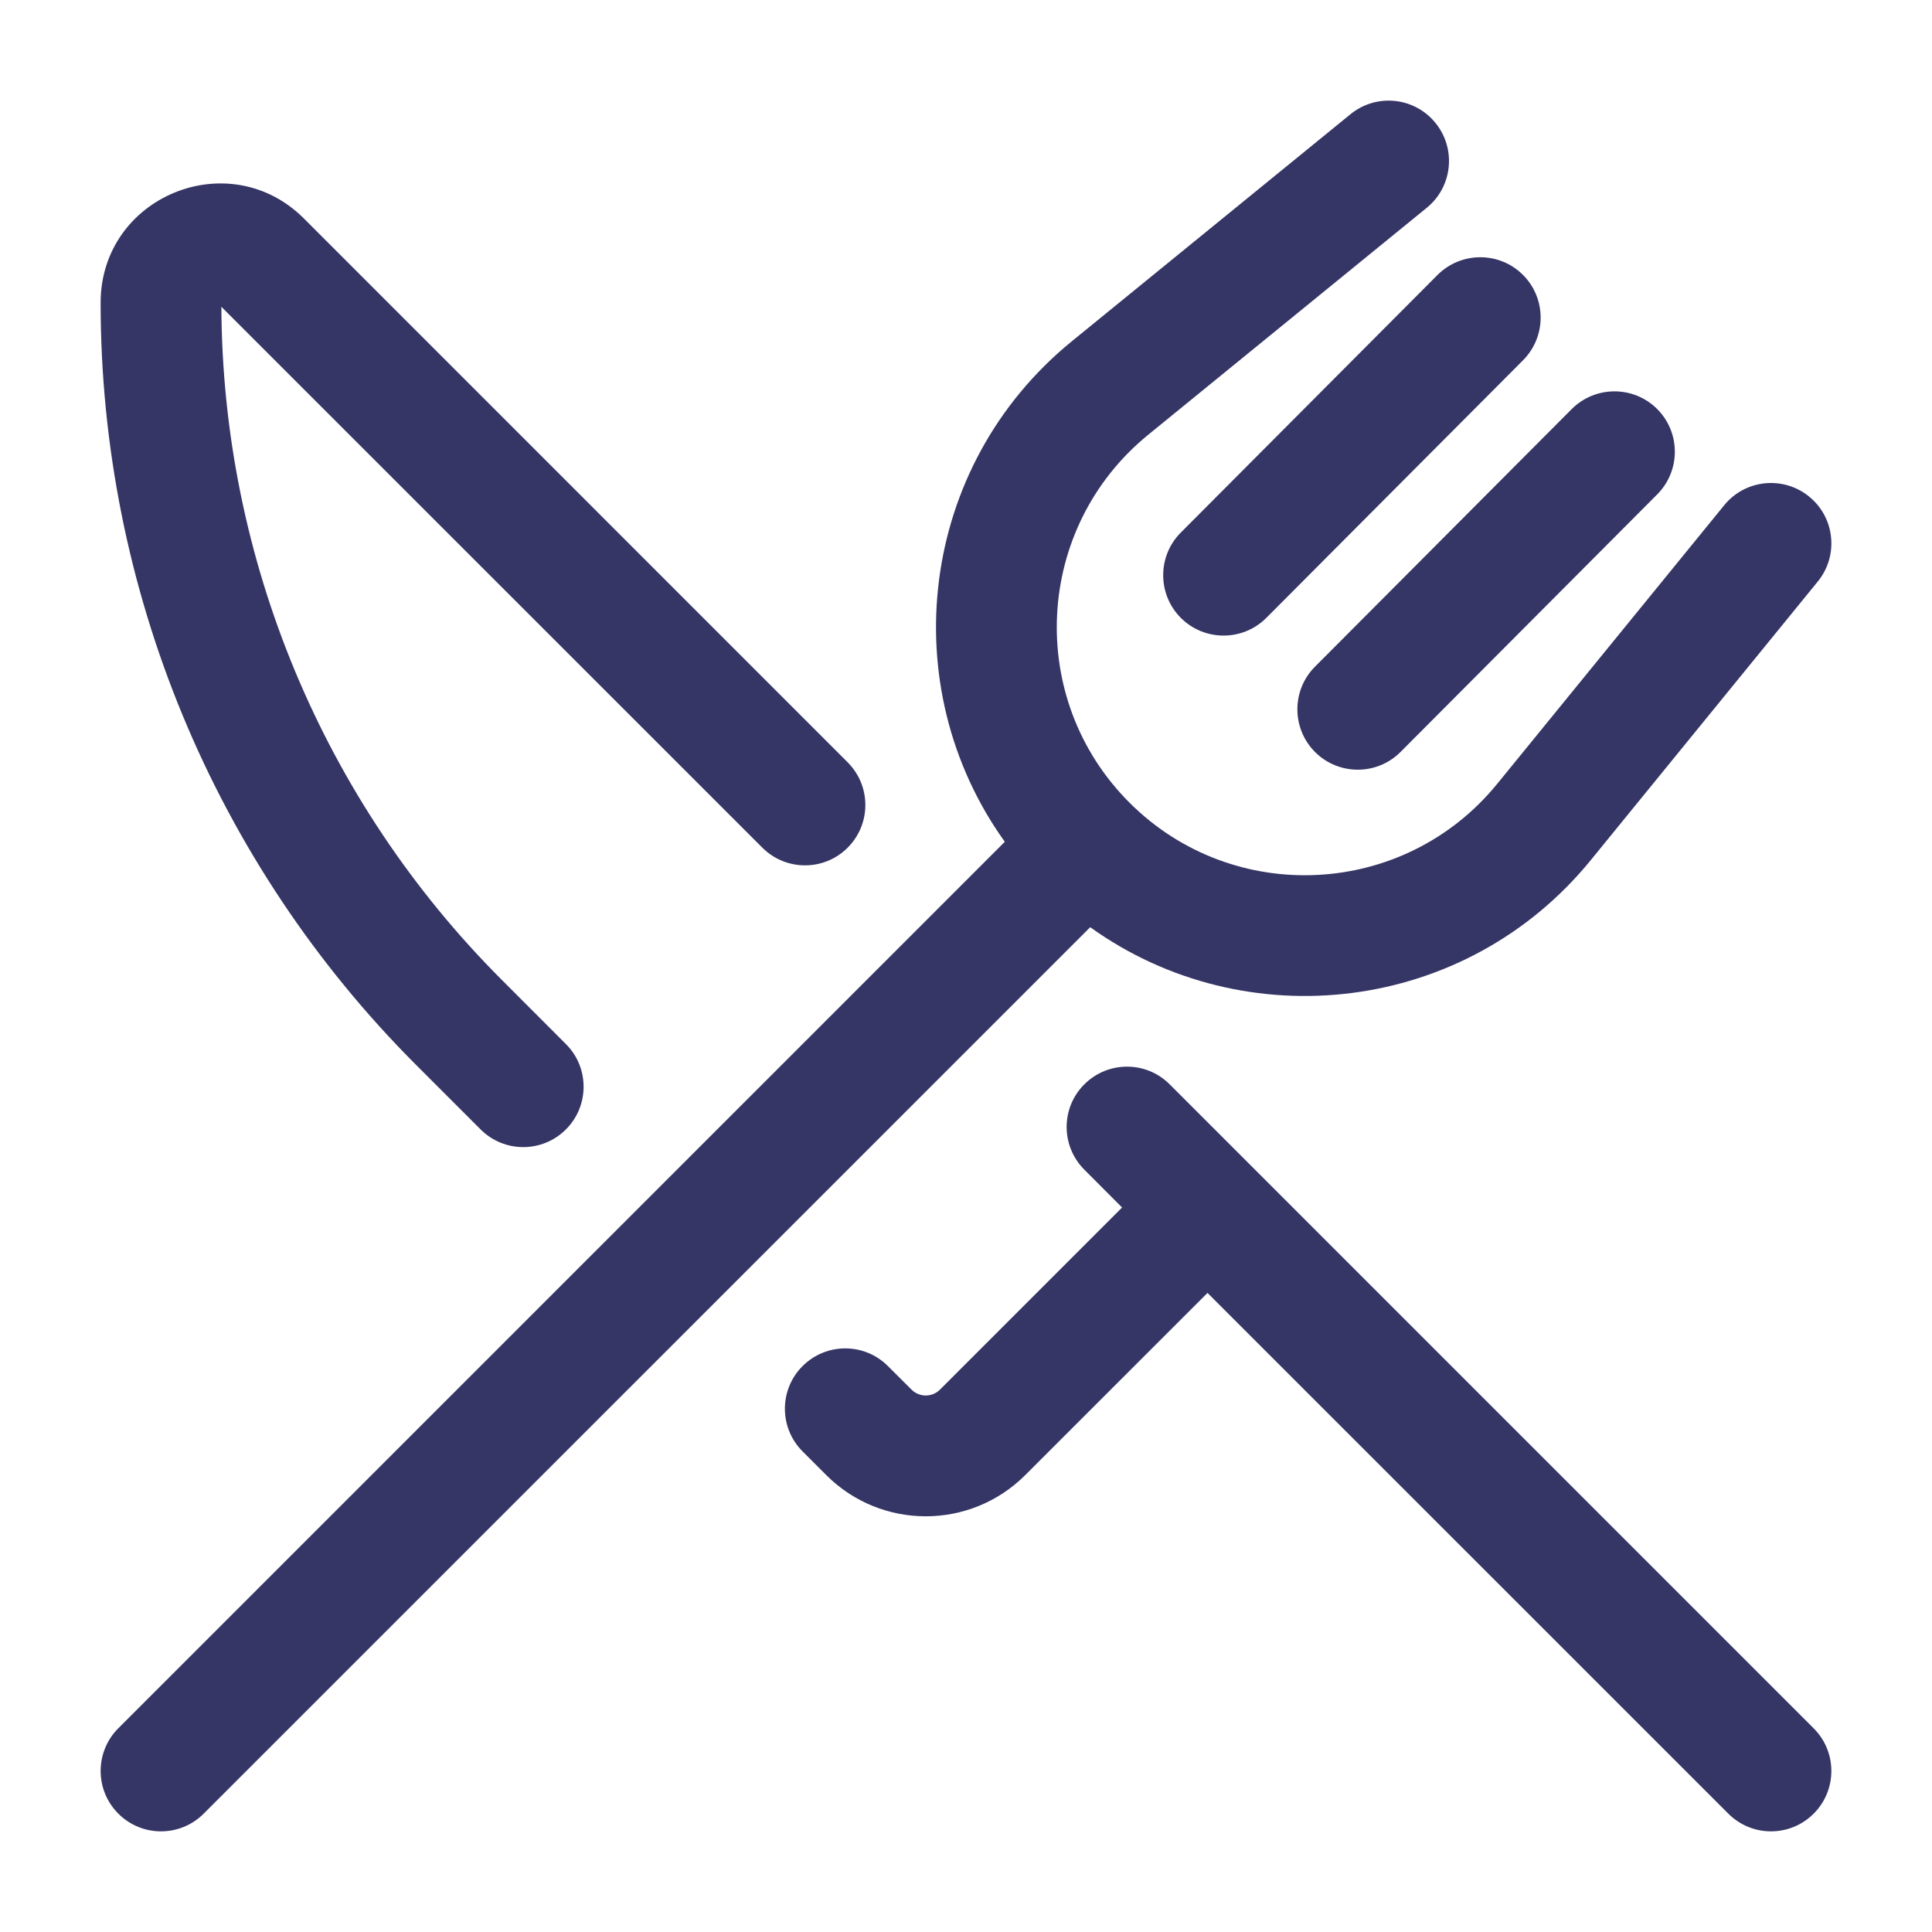 <svg width="24" height="24" viewBox="0 0 24 24" fill="none" xmlns="http://www.w3.org/2000/svg">
<path d="M17.724 2.581C18.045 2.32 18.093 1.847 17.831 1.526C17.57 1.205 17.097 1.157 16.776 1.419L13.315 4.239C11.409 5.792 11.098 8.529 12.482 10.457L1.47 21.469C1.177 21.762 1.177 22.237 1.47 22.53C1.763 22.823 2.237 22.823 2.53 22.53L13.543 11.518C15.471 12.902 18.208 12.591 19.761 10.685L22.581 7.224C22.843 6.903 22.795 6.43 22.474 6.169C22.153 5.907 21.68 5.955 21.419 6.276L18.599 9.737C17.445 11.153 15.321 11.261 14.03 9.97C12.739 8.679 12.848 6.555 14.263 5.401L17.724 2.581Z" fill="#353566"/>
<path d="M2.75 3.811L9.47 10.53C9.763 10.823 10.238 10.823 10.53 10.53C10.823 10.237 10.823 9.763 10.53 9.47L3.776 2.715C2.844 1.783 1.25 2.443 1.25 3.761C1.25 7.314 2.661 10.722 5.174 13.234L5.97 14.03C6.263 14.323 6.737 14.323 7.03 14.03C7.323 13.737 7.323 13.262 7.03 12.97L6.235 12.174C4.015 9.954 2.763 6.948 2.75 3.811Z" fill="#353566"/>
<path d="M13.47 13.47C13.763 13.177 14.238 13.177 14.53 13.47L22.53 21.47C22.823 21.762 22.823 22.237 22.53 22.53C22.237 22.823 21.763 22.823 21.47 22.53L15 16.061L12.737 18.323C12.054 19.007 10.946 19.007 10.263 18.323L9.97 18.03C9.677 17.737 9.677 17.262 9.97 16.97C10.263 16.677 10.738 16.677 11.03 16.97L11.323 17.262C11.421 17.36 11.579 17.36 11.677 17.262L13.939 15L13.47 14.53C13.177 14.237 13.177 13.762 13.47 13.47Z" fill="#353566"/>
<path d="M18.918 3.414C19.211 3.706 19.212 4.181 18.92 4.475L15.731 7.675C15.439 7.968 14.964 7.969 14.67 7.677C14.377 7.384 14.376 6.909 14.668 6.616L17.857 3.416C18.15 3.123 18.625 3.122 18.918 3.414Z" fill="#353566"/>
<path d="M20.587 6.141C20.879 5.847 20.878 5.372 20.585 5.08C20.292 4.788 19.817 4.789 19.524 5.082L16.335 8.282C16.043 8.575 16.044 9.05 16.337 9.343C16.631 9.635 17.106 9.634 17.398 9.341L20.587 6.141Z" fill="#353566"/>
</svg>
